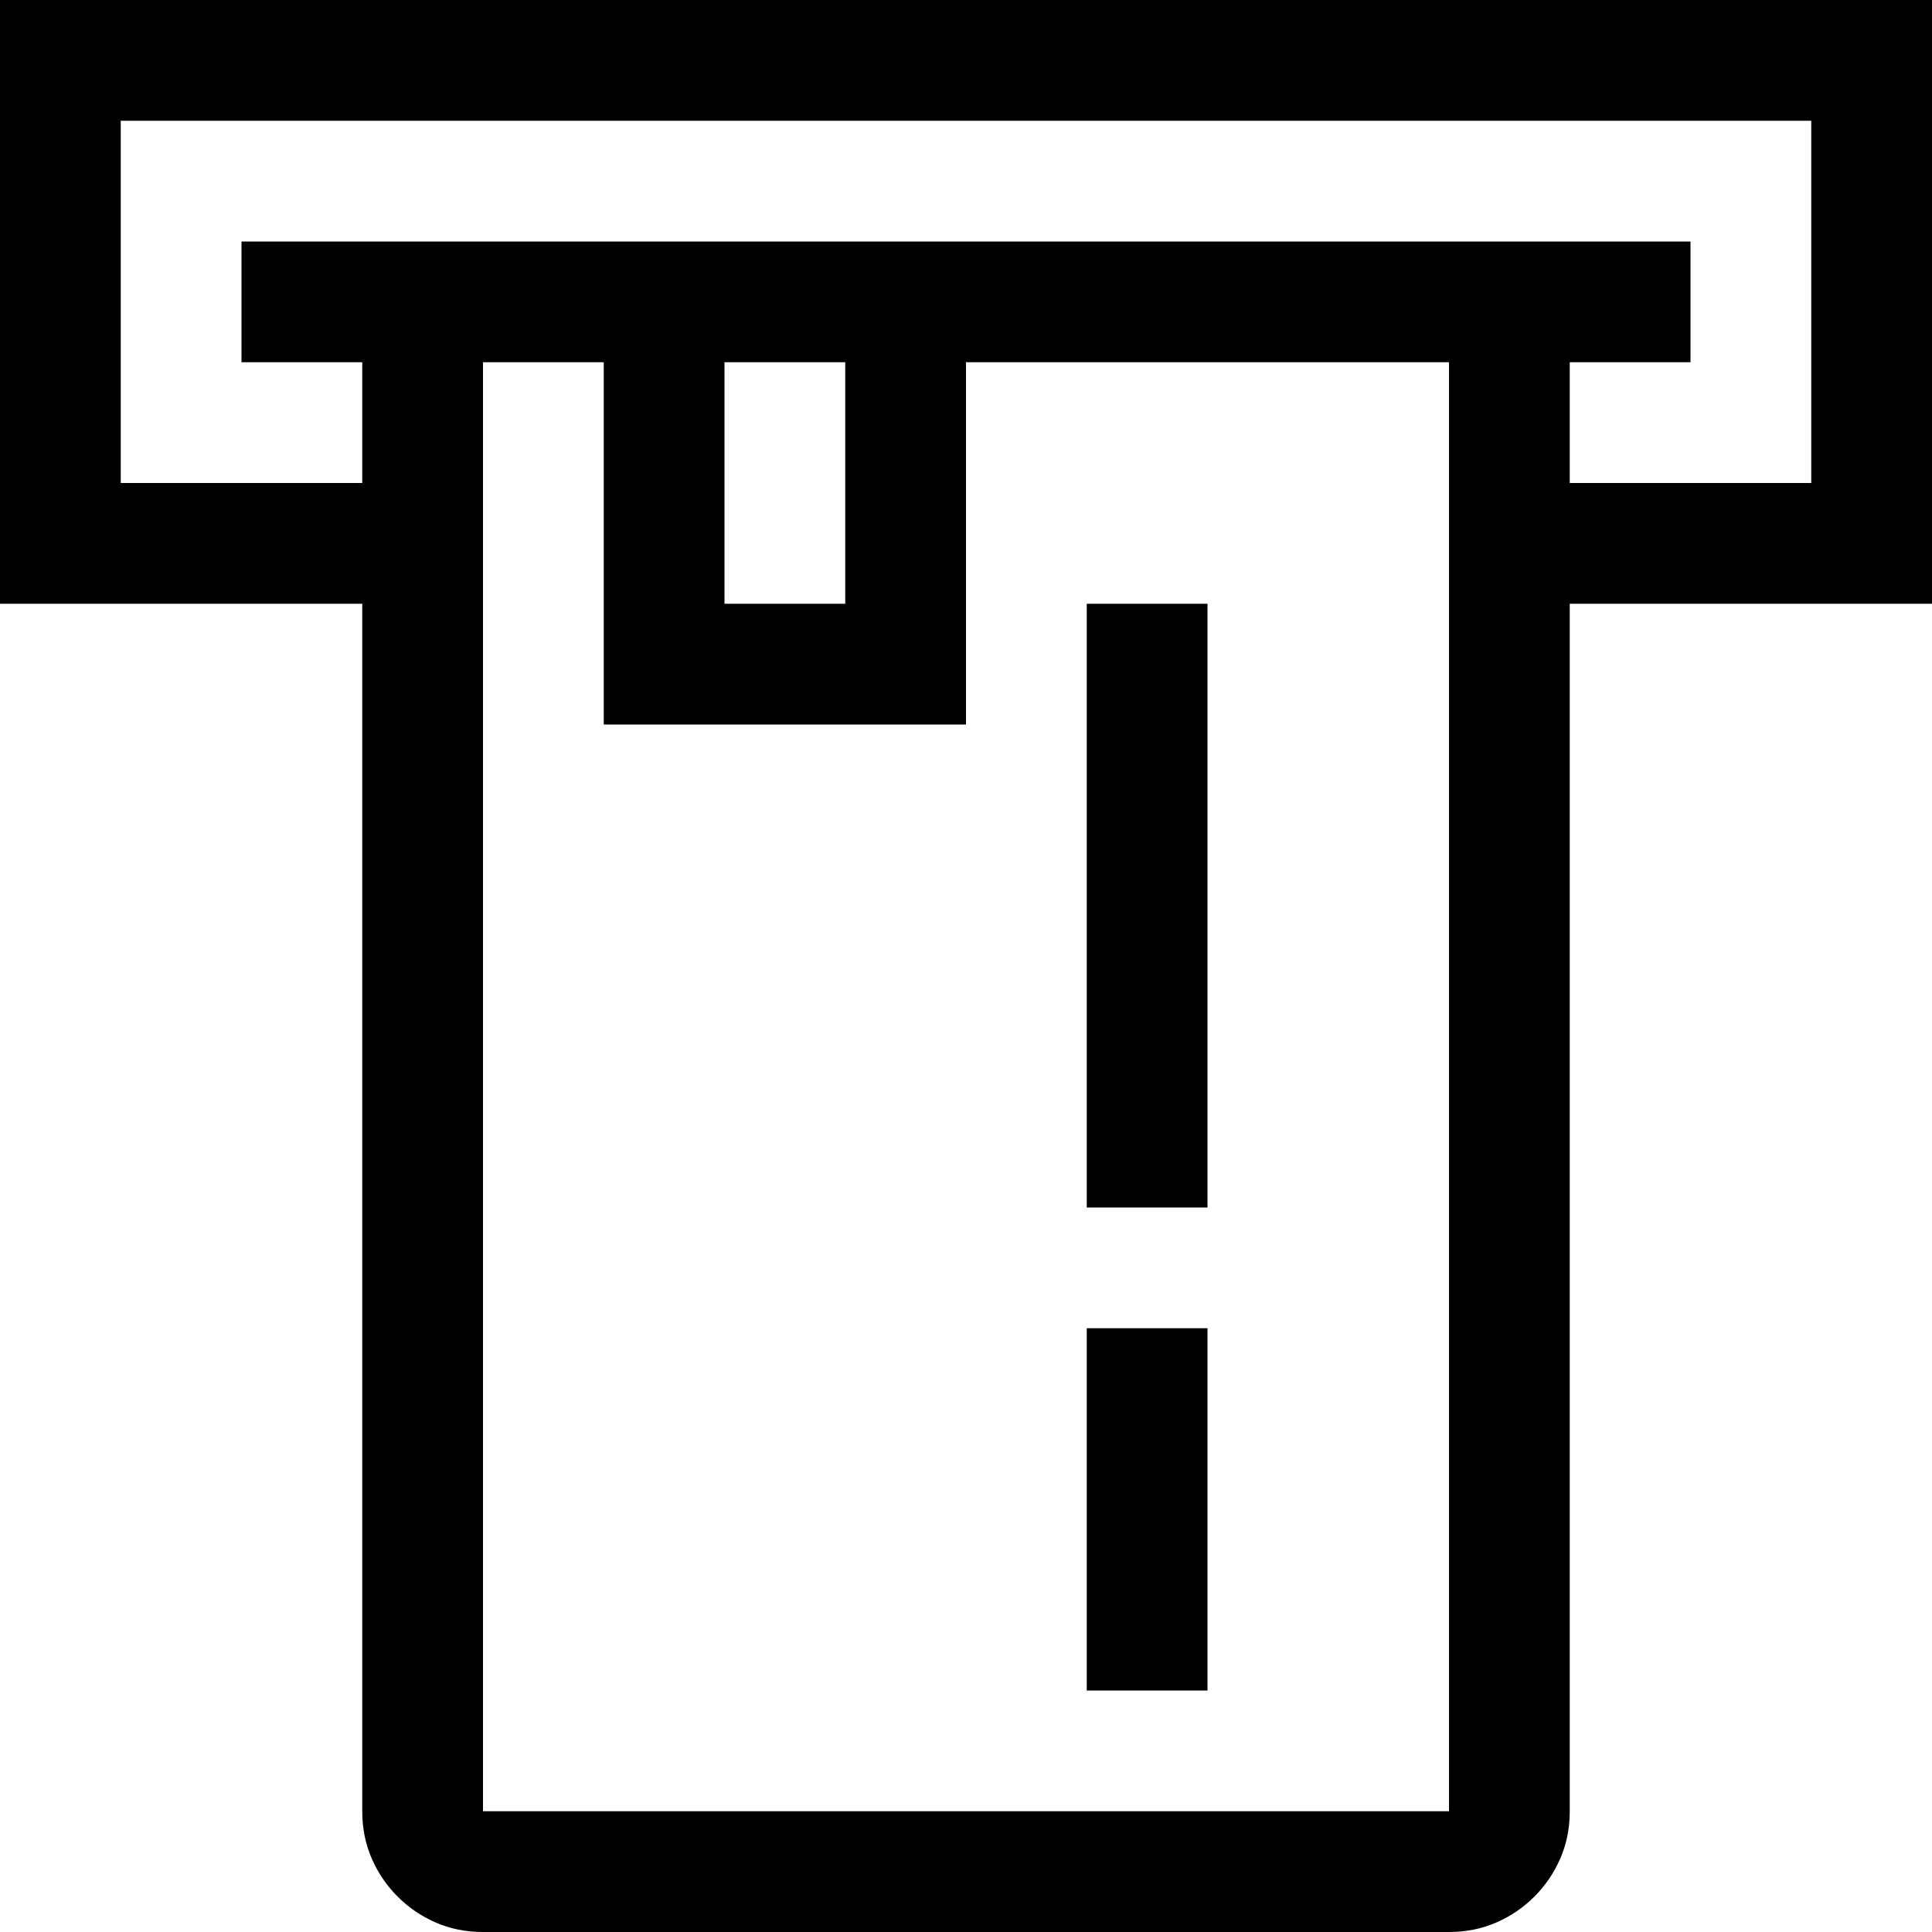 <svg xmlns="http://www.w3.org/2000/svg" viewBox="0 0 2048 2048" height="1em" width="1em">
  <path d="M2048 640h-384v1280q0 27-10 50t-27.5 40.5-40.5 27.5-50 10H512q-27 0-50-10t-40.5-27.5T394 1970t-10-50V640H0V0h2048v640zm-512-256h-512v384H640V384H512v1536h1024V384zM768 640h128V384H768v256zm1152-512H128v384h256V384H256V256h1536v128h-128v128h256V128zm-768 1664v-384h128v384h-128zm128-512h-128V640h128v640z"/>
</svg>
